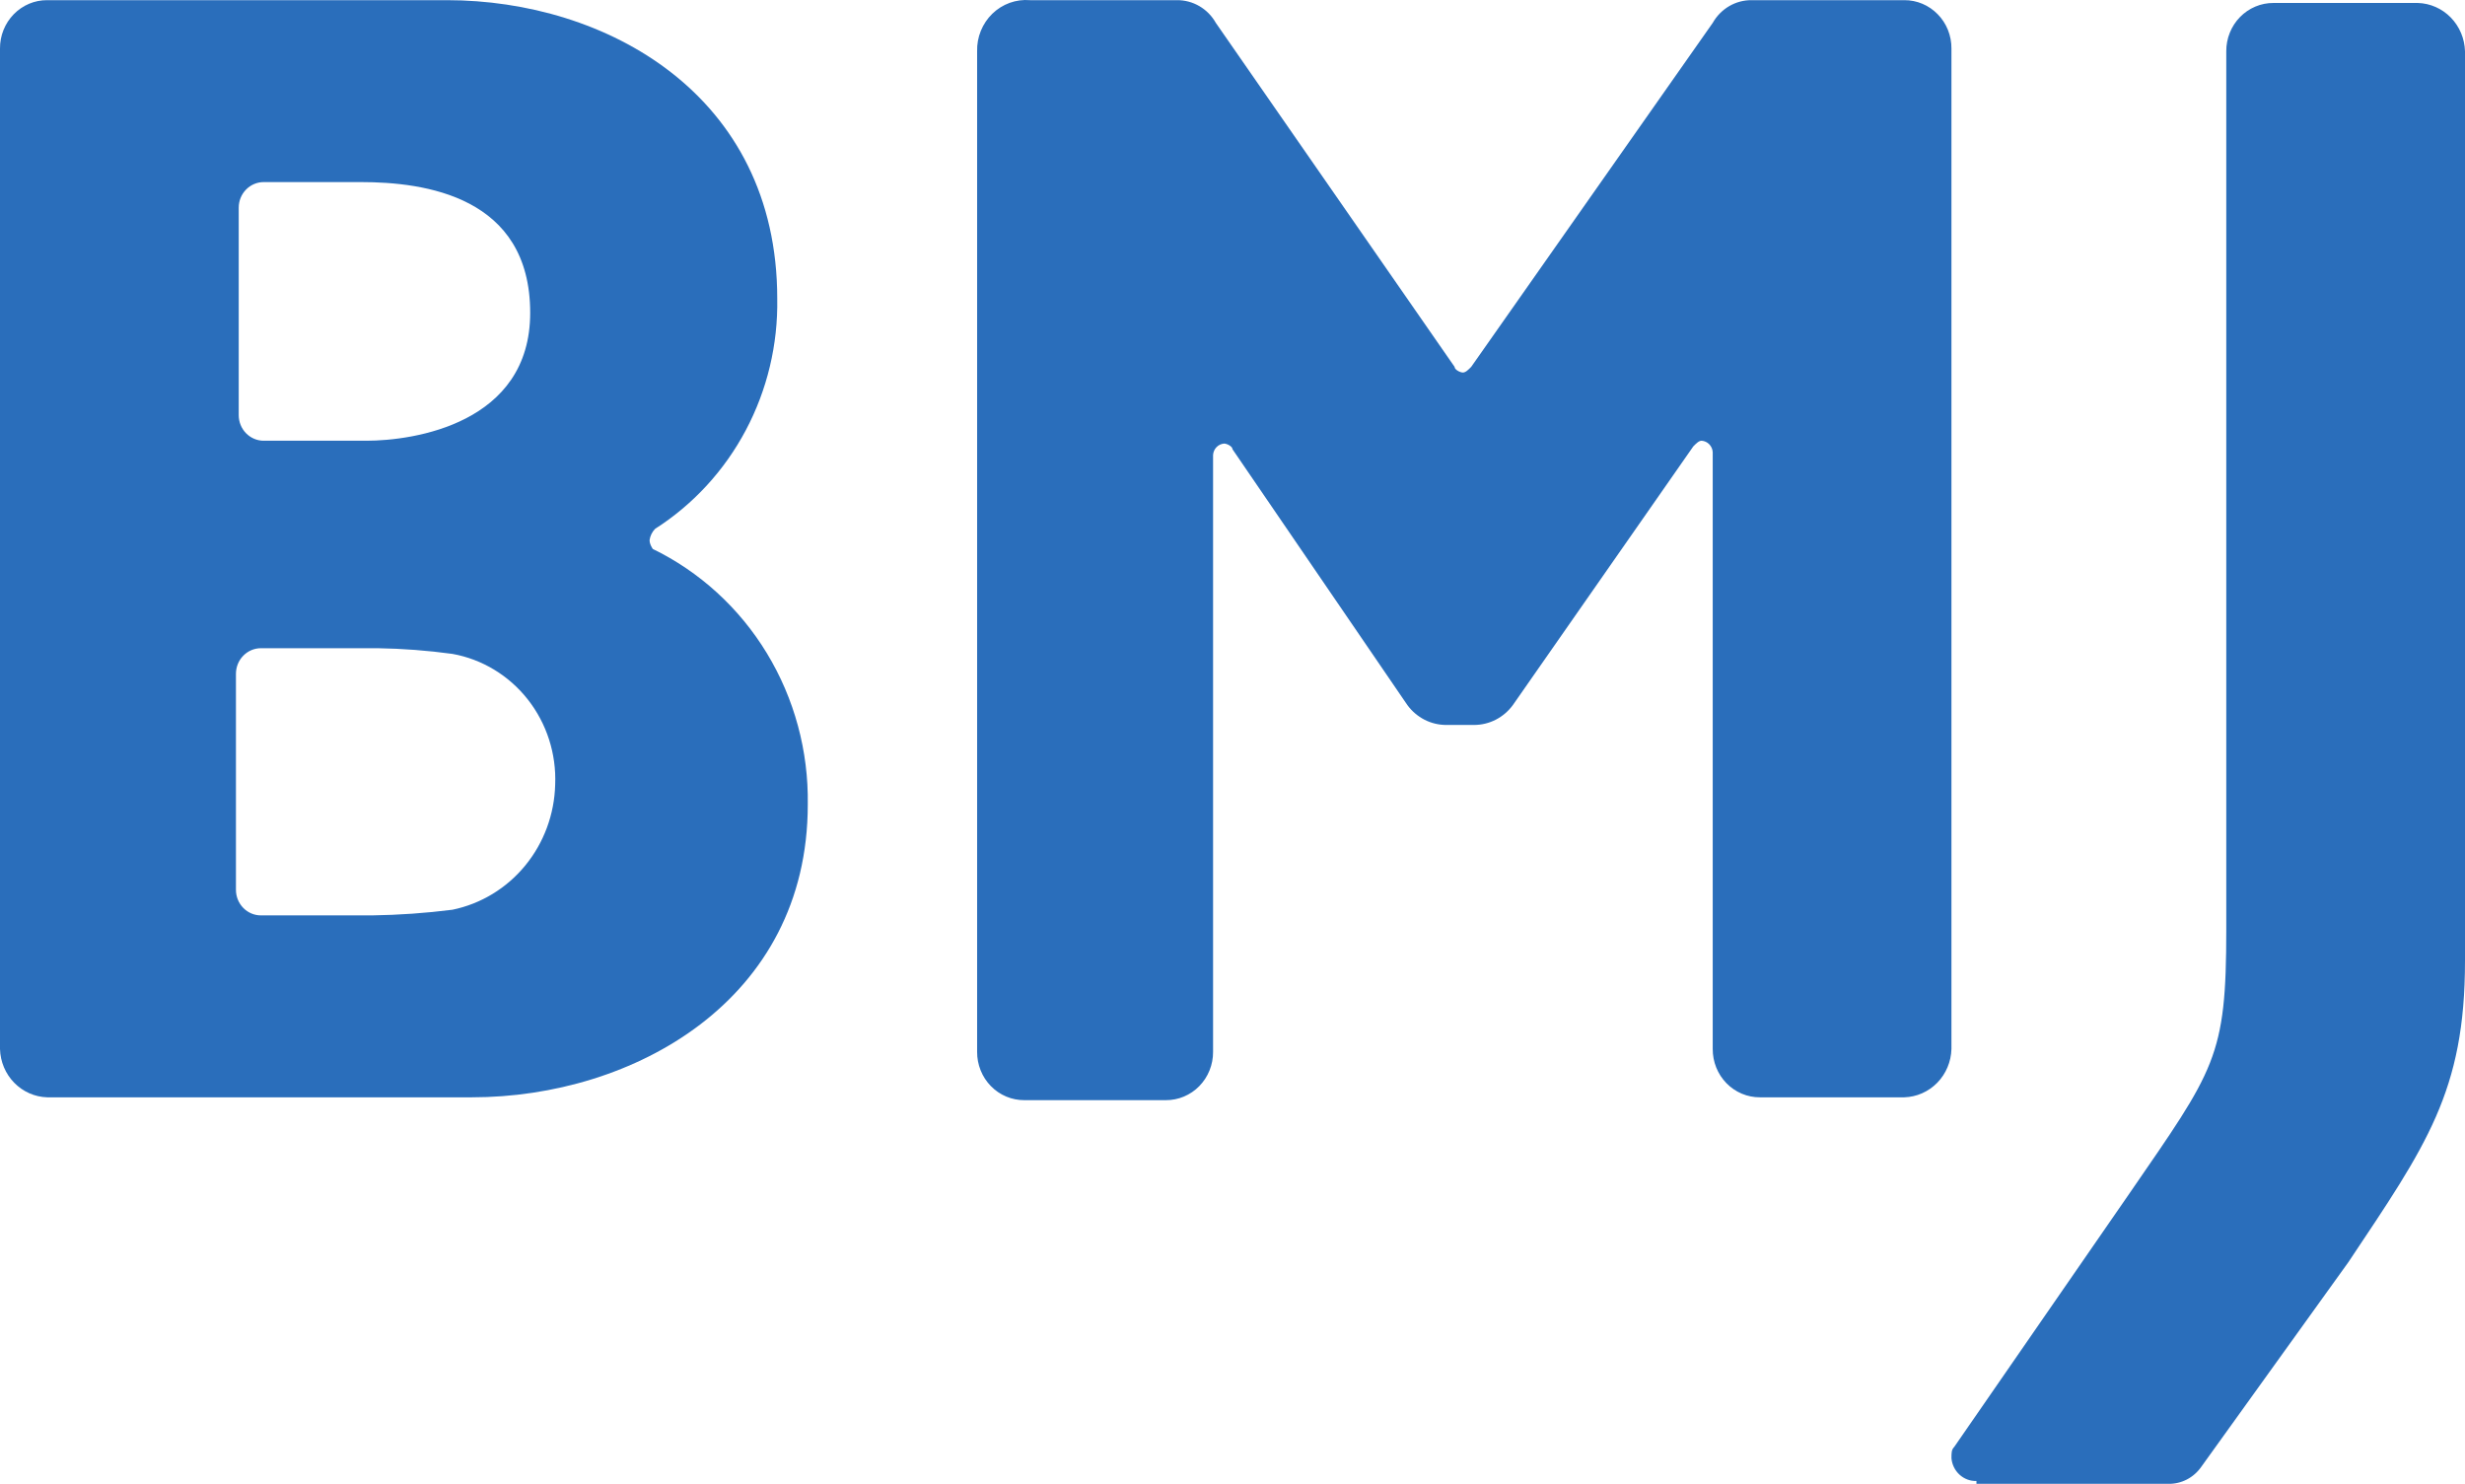 <svg width="103" height="62" viewBox="0 0 103 62" fill="none" xmlns="http://www.w3.org/2000/svg">
<path d="M82.586 61.881C82.326 61.888 82.074 61.794 81.88 61.617C81.686 61.441 81.565 61.195 81.542 60.931C81.542 60.693 81.542 60.574 81.658 60.456L88.965 49.886C92.561 44.66 93.025 44.185 93.025 38.841V2.143C93.023 1.878 93.073 1.615 93.172 1.369C93.27 1.123 93.415 0.9 93.599 0.712C93.782 0.525 94 0.376 94.24 0.275C94.48 0.174 94.737 0.123 94.997 0.124H101.028C101.547 0.139 102.04 0.357 102.406 0.732C102.773 1.108 102.985 1.613 103 2.143V40.147C103 45.61 101.376 47.867 98.128 52.736L91.981 61.287C91.823 61.513 91.614 61.697 91.372 61.821C91.129 61.945 90.86 62.006 90.589 61.999H82.586V61.881Z" fill="#2A6EBB"/>
<path d="M27.142 22.572C27.166 22.392 27.248 22.225 27.374 22.096C28.964 21.081 30.27 19.661 31.164 17.975C32.058 16.289 32.511 14.395 32.477 12.477C32.477 3.926 25.286 0.007 18.675 0.007H1.972C1.712 0.005 1.455 0.056 1.215 0.157C0.976 0.258 0.758 0.407 0.574 0.595C0.391 0.782 0.246 1.006 0.147 1.251C0.048 1.497 -0.002 1.76 3.45249e-05 2.026V43.83C0.015 44.361 0.227 44.866 0.594 45.241C0.96 45.616 1.454 45.834 1.972 45.849H19.718C26.446 45.849 33.753 41.811 33.753 33.616C33.788 31.384 33.194 29.189 32.043 27.293C30.891 25.397 29.229 23.882 27.258 22.928C27.374 23.047 27.142 22.809 27.142 22.572ZM9.975 8.676C9.975 8.393 10.085 8.121 10.281 7.921C10.477 7.72 10.742 7.608 11.019 7.608H15.079C17.747 7.608 22.154 8.201 22.154 13.071C22.154 17.702 17.283 18.415 15.311 18.415H11.019C10.742 18.415 10.477 18.302 10.281 18.102C10.085 17.901 9.975 17.63 9.975 17.346V8.676ZM18.907 38.011C17.79 38.153 16.668 38.232 15.543 38.248H10.903C10.626 38.248 10.361 38.136 10.165 37.935C9.969 37.735 9.859 37.463 9.859 37.179V28.153C9.859 27.87 9.969 27.598 10.165 27.398C10.361 27.197 10.626 27.084 10.903 27.084H15.775C16.822 27.1 17.868 27.18 18.907 27.322C20.147 27.545 21.266 28.223 22.055 29.227C22.845 30.232 23.251 31.497 23.198 32.785C23.167 34.025 22.725 35.217 21.945 36.167C21.166 37.116 20.094 37.766 18.907 38.011Z" fill="#2A6EBB"/>
<path d="M70.754 18.652C70.87 18.534 70.986 18.415 71.102 18.415C71.223 18.423 71.336 18.476 71.421 18.563C71.507 18.651 71.558 18.767 71.566 18.89V43.83C71.565 44.095 71.615 44.359 71.713 44.604C71.812 44.85 71.957 45.073 72.14 45.261C72.324 45.449 72.542 45.597 72.782 45.698C73.022 45.799 73.279 45.85 73.538 45.849H79.57C80.088 45.834 80.581 45.616 80.948 45.241C81.314 44.865 81.527 44.361 81.541 43.83V2.026C81.543 1.76 81.493 1.497 81.395 1.251C81.296 1.005 81.151 0.782 80.967 0.595C80.784 0.407 80.566 0.258 80.326 0.157C80.086 0.056 79.829 0.005 79.57 0.007H73.19C72.862 0.004 72.538 0.09 72.253 0.257C71.968 0.424 71.731 0.665 71.566 0.957L61.475 15.327C61.359 15.446 61.243 15.565 61.127 15.565C61.011 15.565 60.779 15.446 60.779 15.327L50.804 0.957C50.64 0.665 50.403 0.424 50.117 0.257C49.832 0.09 49.509 0.004 49.18 0.007H43.033C42.747 -0.017 42.46 0.022 42.19 0.119C41.92 0.217 41.673 0.371 41.465 0.573C41.258 0.774 41.094 1.019 40.984 1.289C40.874 1.56 40.821 1.851 40.829 2.144V43.949C40.827 44.214 40.877 44.477 40.976 44.723C41.074 44.969 41.219 45.192 41.403 45.38C41.586 45.568 41.804 45.716 42.044 45.817C42.284 45.918 42.541 45.969 42.801 45.968H48.716C48.975 45.969 49.233 45.918 49.472 45.817C49.712 45.716 49.931 45.568 50.114 45.38C50.297 45.192 50.443 44.969 50.541 44.723C50.64 44.477 50.69 44.214 50.688 43.949V19.009C50.696 18.885 50.748 18.769 50.833 18.682C50.918 18.595 51.032 18.542 51.152 18.534C51.268 18.534 51.5 18.652 51.5 18.771L58.807 29.46C58.996 29.718 59.242 29.927 59.523 30.072C59.805 30.216 60.116 30.291 60.431 30.291H61.591C61.906 30.291 62.217 30.216 62.499 30.072C62.781 29.927 63.026 29.718 63.215 29.46L70.754 18.652Z" fill="#2A6EBB"/>
</svg>
